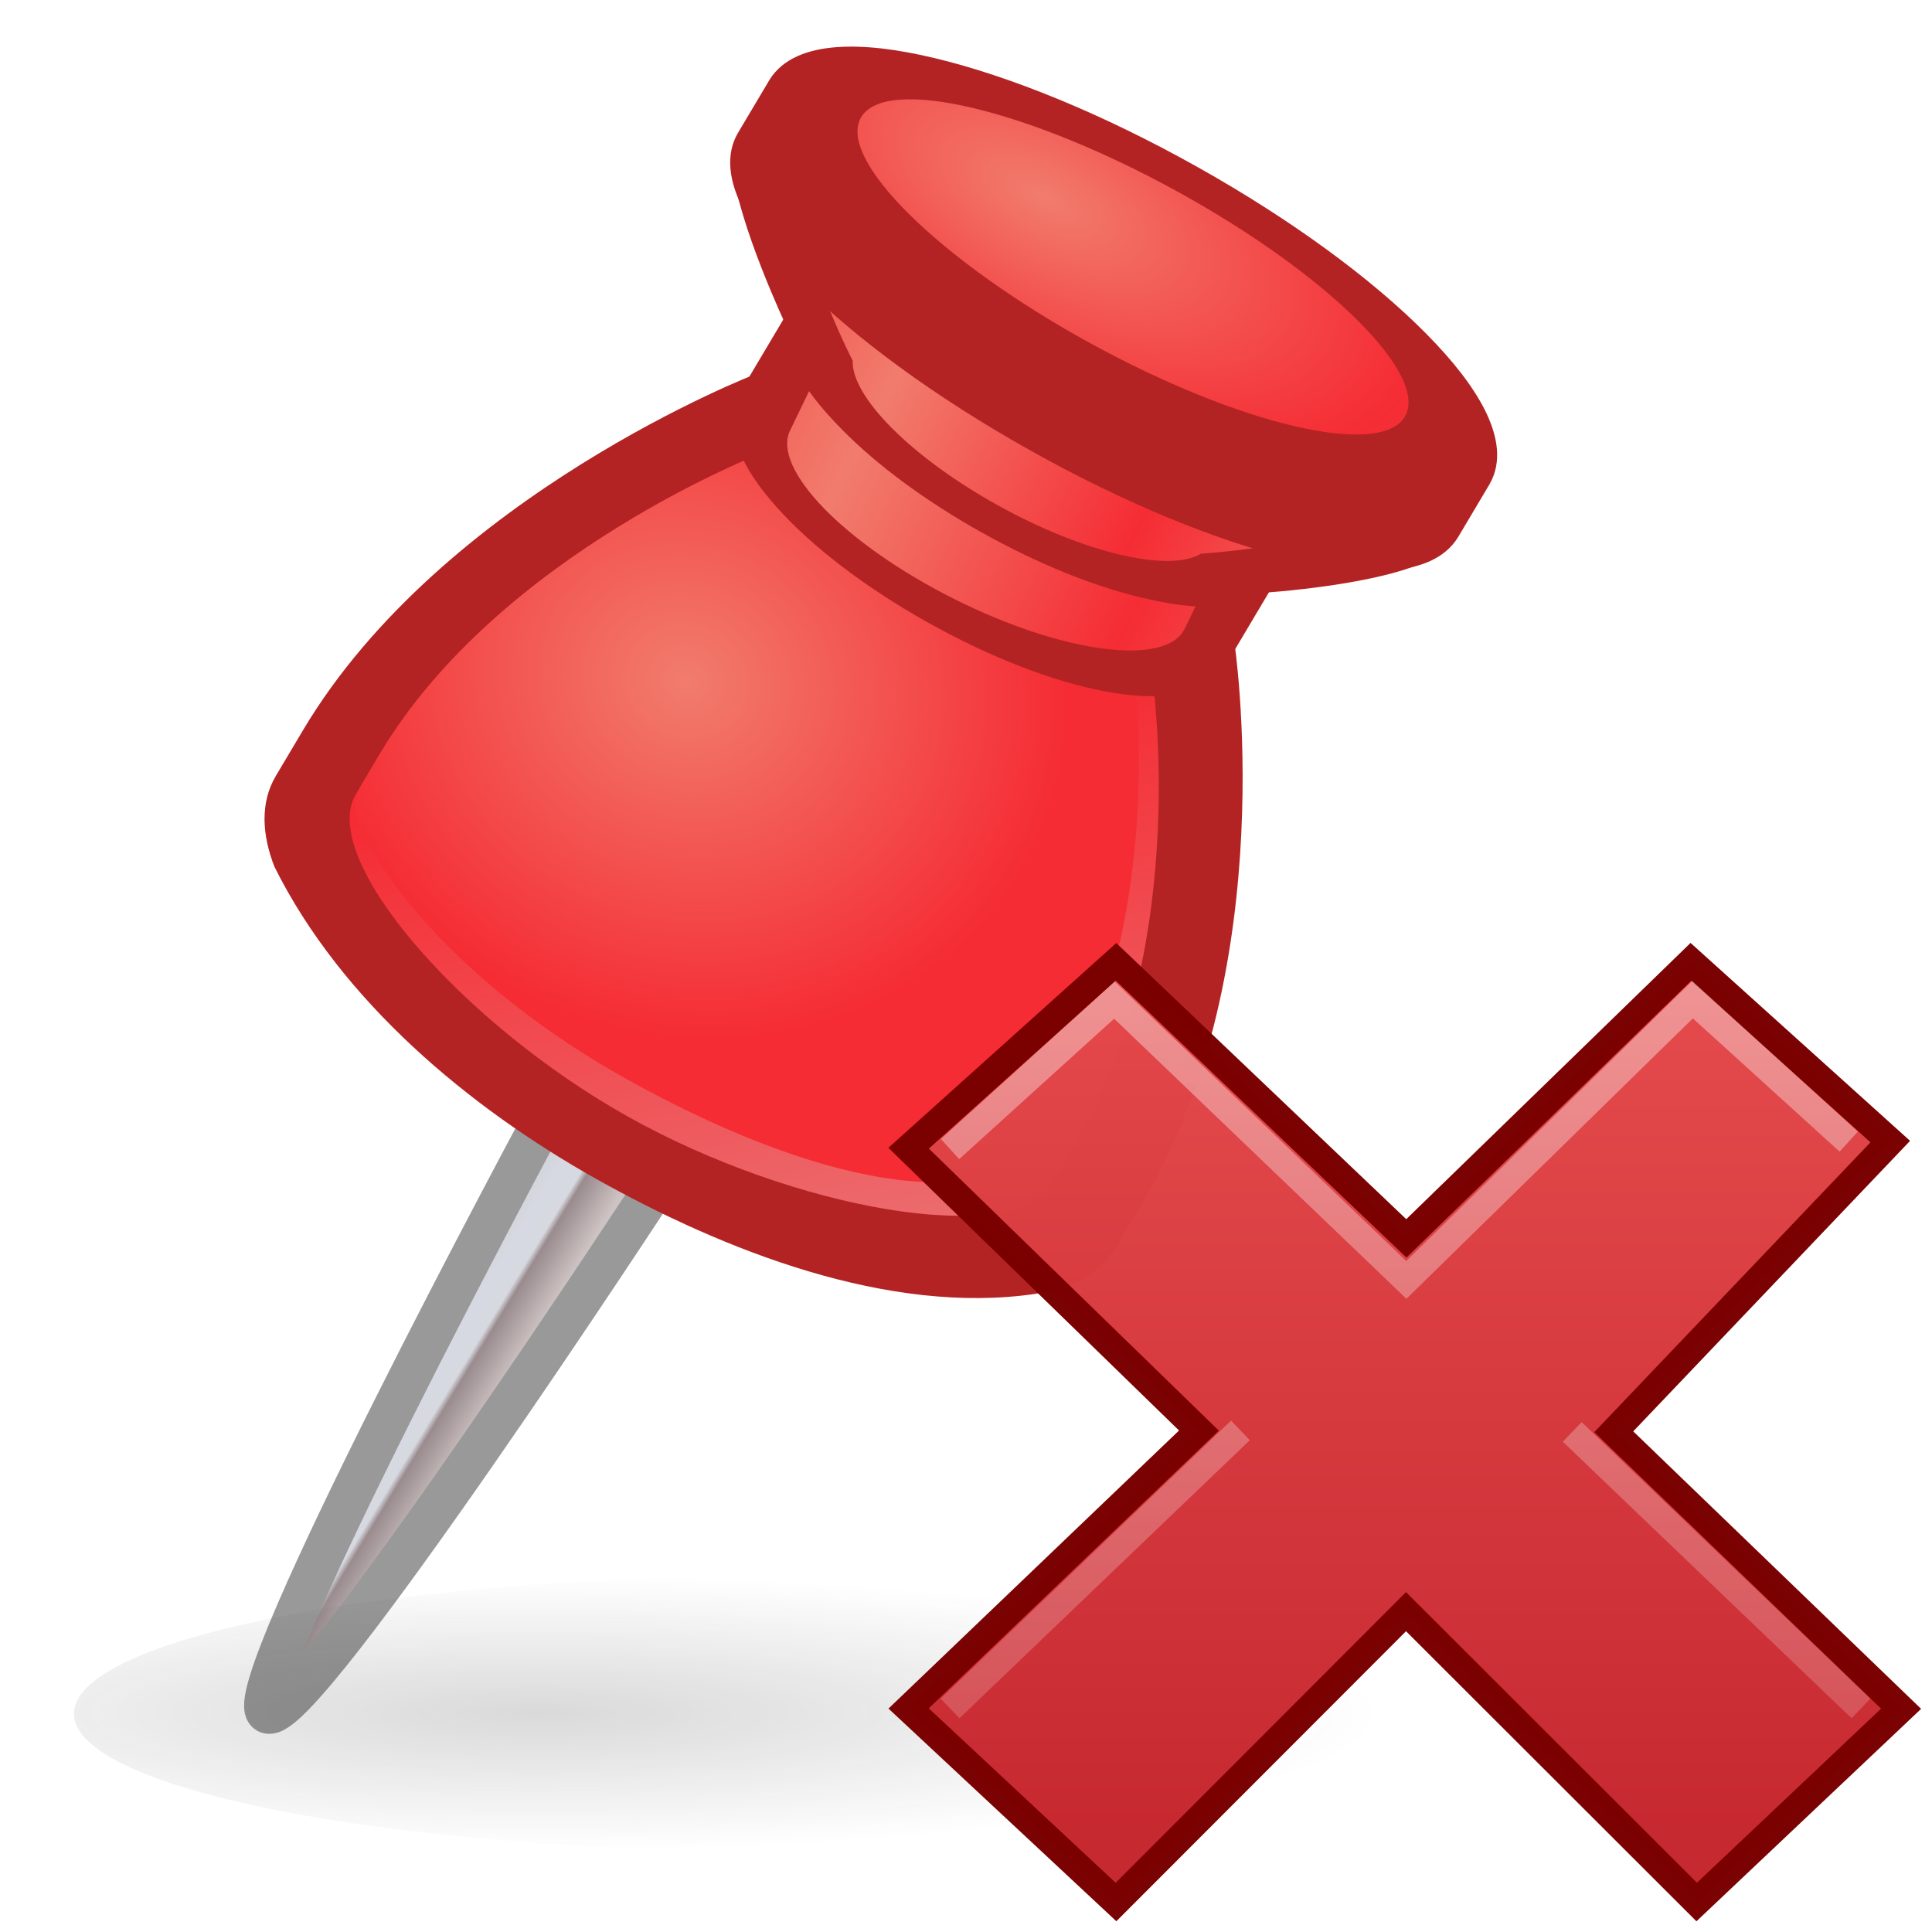 <?xml version="1.0" encoding="UTF-8" standalone="no"?>
<svg
   xmlns:dc="http://purl.org/dc/elements/1.1/"
   xmlns:cc="http://creativecommons.org/ns#"
   xmlns:rdf="http://www.w3.org/1999/02/22-rdf-syntax-ns#"
   xmlns:svg="http://www.w3.org/2000/svg"
   xmlns="http://www.w3.org/2000/svg"
   xmlns:xlink="http://www.w3.org/1999/xlink"
   xmlns:sodipodi="http://sodipodi.sourceforge.net/DTD/sodipodi-0.dtd"
   xmlns:inkscape="http://www.inkscape.org/namespaces/inkscape"
   id="svg10564"
   viewBox="0 0 48 48"
   version="1.1"
   inkscape:version="1.0 (4035a4fb49, 2020-05-01)"
   sodipodi:docname="ct_pin-remove.svg"
   width="48"
   height="48">
  <sodipodi:namedview
     pagecolor="#ffffff"
     bordercolor="#666666"
     borderopacity="1"
     objecttolerance="10"
     gridtolerance="10"
     guidetolerance="10"
     inkscape:pageopacity="0"
     inkscape:pageshadow="2"
     inkscape:window-width="1366"
     inkscape:window-height="715"
     id="namedview153"
     showgrid="false"
     fit-margin-top="0"
     fit-margin-left="0"
     fit-margin-right="0"
     fit-margin-bottom="0"
     inkscape:zoom="5.0584487"
     inkscape:cx="8.006333"
     inkscape:cy="11.175722"
     inkscape:window-x="-8"
     inkscape:window-y="22"
     inkscape:window-maximized="1"
     inkscape:current-layer="svg10564"
     inkscape:document-rotation="0"
     inkscape:snap-global="false" />
  <defs
     id="defs10566">
    <linearGradient
       id="linearGradient10152"
       y2="706.65"
       xlink:href="#linearGradient4139-0-7"
       gradientUnits="userSpaceOnUse"
       x2="154.35"
       gradientTransform="matrix(-0.23,-0.133,-0.075,0.13,618.26,595.97)"
       y1="706.65"
       x1="99.665" />
    <linearGradient
       id="linearGradient4139-0-7">
      <stop
         id="stop4141-2-9"
         style="stop-color:#c3c6ce"
         offset="0" />
      <stop
         id="stop4143-0-08"
         style="stop-color:#8b8e99"
         offset=".361" />
      <stop
         id="stop4145-8-1"
         style="stop-color:#d7d9e0"
         offset=".421" />
      <stop
         id="stop4149-9-4"
         style="stop-color:#d6d9e1"
         offset=".628" />
      <stop
         id="stop4147-28-0"
         style="stop-color:#cbcdcf"
         offset="1" />
    </linearGradient>
    <linearGradient
       id="linearGradient10154"
       y2="893.75"
       xlink:href="#linearGradient3757-9-324-908"
       gradientUnits="userSpaceOnUse"
       x2="339.36"
       gradientTransform="matrix(0.446,0.258,-0.258,0.446,672.66,72.584)"
       y1="1059.2"
       x1="482.59" />
    <linearGradient
       id="linearGradient3757-9-324-908">
      <stop
         id="stop5371"
         style="stop-color:#0097f8"
         offset="0" />
      <stop
         id="stop5373"
         style="stop-color:#1974ff"
         offset="1" />
    </linearGradient>
    <radialGradient
       id="radialGradient10156"
       xlink:href="#linearGradient3757-7-2-417-500"
       gradientUnits="userSpaceOnUse"
       cy="872"
       cx="310.59"
       gradientTransform="matrix(0.45,0.265,-0.248,0.42,655.66,97.271)"
       r="113.66" />
    <linearGradient
       id="linearGradient3757-7-2-417-500">
      <stop
         id="stop5365"
         style="stop-color:#039dff"
         offset="0" />
      <stop
         id="stop5367"
         style="stop-color:#196dff"
         offset="1" />
    </linearGradient>
    <linearGradient
       id="linearGradient10158"
       y2="787.84"
       xlink:href="#linearGradient3757-7-2-417-500"
       spreadMethod="reflect"
       gradientUnits="userSpaceOnUse"
       x2="408.42"
       gradientTransform="matrix(0.446,0.258,-0.258,0.446,667.51,81.508)"
       y1="787.84"
       x1="311.06" />
    <linearGradient
       id="linearGradient10160"
       y2="750.8"
       xlink:href="#linearGradient3757-7-2-417-500"
       spreadMethod="reflect"
       gradientUnits="userSpaceOnUse"
       x2="403.74"
       gradientTransform="matrix(0.446,0.258,-0.258,0.446,662.36,90.432)"
       y1="757.8"
       x1="308.84" />
    <linearGradient
       id="linearGradient10162"
       y2="723.22"
       xlink:href="#linearGradient3757-7-2-417-500"
       spreadMethod="reflect"
       gradientUnits="userSpaceOnUse"
       x2="415.03"
       gradientTransform="matrix(0.446,0.258,-0.258,0.446,662.36,90.432)"
       y1="723.22"
       x1="307.31" />
    <radialGradient
       id="radialGradient10164"
       xlink:href="#linearGradient3757-7-2-417-500"
       spreadMethod="reflect"
       gradientUnits="userSpaceOnUse"
       cy="687.35"
       cx="335.75"
       gradientTransform="matrix(0.708,0.399,-0.195,0.346,521.41,111.05)"
       r="85.938" />
    <radialGradient
       id="radialGradient10166"
       xlink:href="#linearGradient4259"
       gradientUnits="userSpaceOnUse"
       cy="2149.5"
       cx="604.59"
       gradientTransform="matrix(1.186,0,0,0.333,-106.75,1433)"
       r="411.43" />
    <linearGradient
       id="linearGradient4259">
      <stop
         id="stop4261"
         style="stop-color:#2d2a2a;stop-opacity:.176"
         offset="0" />
      <stop
         id="stop4263"
         style="stop-color:#2d2a2a;stop-opacity:0"
         offset="1" />
    </linearGradient>
    <filter
       id="filter4269-0-5-1"
       style="color-interpolation-filters:sRGB">
      <feGaussianBlur
         id="feGaussianBlur4271-7-5-8"
         stdDeviation="6.321" />
    </filter>
    <linearGradient
       id="linearGradient10168"
       y2="706.65"
       xlink:href="#linearGradient4139-0-1"
       gradientUnits="userSpaceOnUse"
       x2="154.35"
       gradientTransform="matrix(-0.23,-0.133,-0.075,0.13,420.9,595.97)"
       y1="706.65"
       x1="99.665" />
    <linearGradient
       id="linearGradient4139-0-1">
      <stop
         id="stop4141-2-6"
         style="stop-color:#c5cec3"
         offset="0" />
      <stop
         id="stop4143-0-0"
         style="stop-color:#8e998b"
         offset=".361" />
      <stop
         id="stop4145-8-9"
         style="stop-color:#d7d9e0"
         offset=".421" />
      <stop
         id="stop4149-9-5"
         style="stop-color:#d6d9e1"
         offset=".628" />
      <stop
         id="stop4147-28-8"
         style="stop-color:#cbcdcf"
         offset="1" />
    </linearGradient>
    <linearGradient
       id="linearGradient10170"
       y2="893.75"
       xlink:href="#linearGradient3757-6"
       gradientUnits="userSpaceOnUse"
       x2="339.36"
       gradientTransform="matrix(0.446,0.258,-0.258,0.446,475.3,72.584)"
       y1="1059.2"
       x1="482.59" />
    <linearGradient
       id="linearGradient3757-6">
      <stop
         id="stop3759-78"
         style="stop-color:#8dd858"
         offset="0" />
      <stop
         id="stop3767-7"
         style="stop-color:#3fc739"
         offset="1" />
    </linearGradient>
    <radialGradient
       id="radialGradient10172"
       xlink:href="#linearGradient3757-7-5"
       gradientUnits="userSpaceOnUse"
       cy="872"
       cx="310.59"
       gradientTransform="matrix(0.45,0.265,-0.248,0.42,458.3,97.271)"
       r="113.66" />
    <linearGradient
       id="linearGradient3757-7-5">
      <stop
         id="stop3759-7-5"
         style="stop-color:#8efc55"
         offset="0" />
      <stop
         id="stop3767-1-2"
         style="stop-color:#3fc739"
         offset="1" />
    </linearGradient>
    <linearGradient
       id="linearGradient10174"
       y2="787.84"
       xlink:href="#linearGradient3757-6"
       spreadMethod="reflect"
       gradientUnits="userSpaceOnUse"
       x2="408.42"
       gradientTransform="matrix(0.446,0.258,-0.258,0.446,470.15,81.508)"
       y1="787.84"
       x1="311.06" />
    <linearGradient
       id="linearGradient10176"
       y2="750.8"
       xlink:href="#linearGradient3757-6"
       spreadMethod="reflect"
       gradientUnits="userSpaceOnUse"
       x2="403.74"
       gradientTransform="matrix(0.446,0.258,-0.258,0.446,465,90.432)"
       y1="757.8"
       x1="308.84" />
    <linearGradient
       id="linearGradient10178"
       y2="723.22"
       xlink:href="#linearGradient3757-6"
       spreadMethod="reflect"
       gradientUnits="userSpaceOnUse"
       x2="415.03"
       gradientTransform="matrix(0.446,0.258,-0.258,0.446,465,90.432)"
       y1="723.22"
       x1="307.31" />
    <radialGradient
       id="radialGradient10180"
       xlink:href="#linearGradient3757-6"
       spreadMethod="reflect"
       gradientUnits="userSpaceOnUse"
       cy="687.35"
       cx="335.75"
       gradientTransform="matrix(0.708,0.399,-0.195,0.346,324.05,111.05)"
       r="85.938" />
    <filter
       id="filter4269-0-5"
       style="color-interpolation-filters:sRGB">
      <feGaussianBlur
         id="feGaussianBlur4271-7-5"
         stdDeviation="6.321" />
    </filter>
    <linearGradient
       id="linearGradient10184"
       y2="706.65"
       gradientUnits="userSpaceOnUse"
       x2="154.35"
       gradientTransform="matrix(-0.043,-0.024,-0.014,0.023,23.861,25.242)"
       y1="706.65"
       x1="99.665">
      <stop
         id="stop4141-2-2"
         style="stop-color:#cec3c3"
         offset="0" />
      <stop
         id="stop4143-0-9"
         style="stop-color:#998b8e"
         offset=".361" />
      <stop
         id="stop4145-8-7"
         style="stop-color:#d7d9e0"
         offset=".421" />
      <stop
         id="stop4149-9-6"
         style="stop-color:#d6d9e1"
         offset=".628" />
      <stop
         id="stop4147-28-88"
         style="stop-color:#cbcdcf"
         offset="1" />
    </linearGradient>
    <linearGradient
       id="linearGradient10186"
       y2="893.75"
       xlink:href="#linearGradient3757-823"
       gradientUnits="userSpaceOnUse"
       x2="339.36"
       gradientTransform="matrix(0.072,0.04,-0.042,0.07,32.009,-57.554)"
       y1="1059.2"
       x1="482.59" />
    <linearGradient
       id="linearGradient3757-823">
      <stop
         id="stop6471"
         style="stop-color:#e88686"
         offset="0" />
      <stop
         id="stop6473"
         style="stop-color:#f52c34"
         offset="1" />
    </linearGradient>
    <radialGradient
       id="radialGradient10188"
       xlink:href="#linearGradient3757-7-359"
       gradientUnits="userSpaceOnUse"
       cy="872"
       cx="310.59"
       gradientTransform="matrix(0.073,0.042,-0.04,0.066,29.26,-53.676)"
       r="113.66" />
    <linearGradient
       id="linearGradient3757-7-359">
      <stop
         id="stop6477"
         style="stop-color:#f17c6d"
         offset="0" />
      <stop
         id="stop6479"
         style="stop-color:#f52c34"
         offset="1" />
    </linearGradient>
    <linearGradient
       id="linearGradient10190"
       y2="787.84"
       xlink:href="#linearGradient3757-7-359"
       spreadMethod="reflect"
       gradientUnits="userSpaceOnUse"
       x2="408.42"
       gradientTransform="matrix(0.073,0.037,-0.036,0.074,27.068,-58.963)"
       y1="787.84"
       x1="311.06" />
    <linearGradient
       id="linearGradient10192"
       y2="750.8"
       xlink:href="#linearGradient3757-7-359"
       spreadMethod="reflect"
       gradientUnits="userSpaceOnUse"
       x2="403.74"
       gradientTransform="matrix(0.065,0.036,-0.038,0.063,30.642,-48.862)"
       y1="757.8"
       x1="308.84" />
    <linearGradient
       id="linearGradient10194"
       y2="723.22"
       xlink:href="#linearGradient3757-7-359"
       spreadMethod="reflect"
       gradientUnits="userSpaceOnUse"
       x2="415.03"
       gradientTransform="matrix(0.034,0.018,-0.02,0.031,17.733,-23.835)"
       y1="723.22"
       x1="307.31" />
    <radialGradient
       id="radialGradient10196"
       xlink:href="#linearGradient3757-7-359"
       spreadMethod="reflect"
       gradientUnits="userSpaceOnUse"
       cy="687.35"
       cx="335.75"
       gradientTransform="matrix(0.105,0.056,-0.028,0.049,9.902,-47.6)"
       r="85.938" />
    <filter
       id="filter4269-0"
       style="color-interpolation-filters:sRGB">
      <feGaussianBlur
         id="feGaussianBlur4271-7"
         stdDeviation="6.321" />
    </filter>
    <filter
       id="filter4269-2"
       style="color-interpolation-filters:sRGB">
      <feGaussianBlur
         id="feGaussianBlur4271-8"
         stdDeviation="6.321" />
    </filter>
    <linearGradient
       id="linearGradient8147"
       y2="706.65"
       xlink:href="#linearGradient4139-0-7"
       gradientUnits="userSpaceOnUse"
       x2="154.35"
       gradientTransform="matrix(-0.23,-0.133,-0.133,0.23,679.85,203.98)"
       y1="706.65"
       x1="99.665" />
    <radialGradient
       id="radialGradient4416-7-855-427"
       xlink:href="#linearGradient3757-9-324-908"
       gradientUnits="userSpaceOnUse"
       cy="403.33"
       cx="631.04"
       gradientTransform="matrix(2,-3.2353e-8,3.2353e-8,2,-619.23,-402.87)"
       r="158.57" />
    <radialGradient
       id="radialGradient8142"
       xlink:href="#linearGradient3757-7-2-417-500"
       gradientUnits="userSpaceOnUse"
       cy="190.93"
       cx="461.43"
       gradientTransform="matrix(0.259,0,0,0.259,510.42,143.63)"
       r="158.57" />
    <filter
       id="filter4269-8"
       style="color-interpolation-filters:sRGB">
      <feGaussianBlur
         id="feGaussianBlur4271-6"
         stdDeviation="6.321" />
    </filter>
    <linearGradient
       id="linearGradient8156"
       y2="706.65"
       xlink:href="#linearGradient4139-0-1"
       gradientUnits="userSpaceOnUse"
       x2="154.35"
       gradientTransform="matrix(-0.23,-0.133,-0.133,0.23,482.49,203.98)"
       y1="706.65"
       x1="99.665" />
    <radialGradient
       id="radialGradient4426"
       xlink:href="#linearGradient3757-6"
       gradientUnits="userSpaceOnUse"
       cy="403.33"
       cx="631.04"
       gradientTransform="matrix(2,-3.2353e-8,3.2353e-8,2,-619.23,-402.87)"
       r="158.57" />
    <radialGradient
       id="radialGradient8151"
       xlink:href="#linearGradient3757-7-5"
       gradientUnits="userSpaceOnUse"
       cy="190.93"
       cx="461.43"
       gradientTransform="matrix(0.259,0,0,0.259,313.06,143.63)"
       r="158.57" />
    <filter
       id="filter4269"
       style="color-interpolation-filters:sRGB">
      <feGaussianBlur
         id="feGaussianBlur4271"
         stdDeviation="6.321" />
    </filter>
    <linearGradient
       id="linearGradient8165"
       y2="706.65"
       gradientUnits="userSpaceOnUse"
       x2="154.35"
       gradientTransform="matrix(-0.23,-0.133,-0.133,0.23,285.15,203.98)"
       y1="706.65"
       x1="99.665">
      <stop
         id="stop4141-2"
         style="stop-color:#cec3c3"
         offset="0" />
      <stop
         id="stop4143-0"
         style="stop-color:#998b8e"
         offset=".361" />
      <stop
         id="stop4145-8"
         style="stop-color:#d7d9e0"
         offset=".421" />
      <stop
         id="stop4149-9"
         style="stop-color:#d6d9e1"
         offset=".628" />
      <stop
         id="stop4147-28"
         style="stop-color:#cbcdcf"
         offset="1" />
    </linearGradient>
    <radialGradient
       id="radialGradient4416-605"
       xlink:href="#linearGradient3757-823"
       gradientUnits="userSpaceOnUse"
       cy="403.33"
       cx="631.04"
       gradientTransform="matrix(2,-3.2353e-8,3.2353e-8,2,-619.23,-402.87)"
       r="158.57" />
    <radialGradient
       id="radialGradient10562"
       xlink:href="#linearGradient3757-7-359"
       gradientUnits="userSpaceOnUse"
       cy="190.93"
       cx="461.43"
       gradientTransform="matrix(0.259,0,0,0.259,115.73,143.63)"
       r="158.57" />
    <radialGradient
       inkscape:collect="always"
       xlink:href="#linearGradient4259"
       id="radialGradient3487"
       gradientUnits="userSpaceOnUse"
       gradientTransform="matrix(1.186,0,0,0.333,-106.75,1433)"
       cx="604.59"
       cy="2149.5"
       r="411.43" />
    <radialGradient
       gradientTransform="matrix(0,0.525,-0.572,0,46.193,-21.124)"
       gradientUnits="userSpaceOnUse"
       xlink:href="#linearGradient3242-7-3-8-0-4-58-06"
       id="radialGradient3900-3"
       fy="48.216"
       fx="65.297"
       r="31"
       cy="48.216"
       cx="65.297" />
    <linearGradient
       id="linearGradient3242-7-3-8-0-4-58-06">
      <stop
         id="stop3244-5-8-5-6-4-3-8"
         style="stop-color:#cdf87e;stop-opacity:1"
         offset="0" />
      <stop
         id="stop3246-9-5-1-5-3-0-7"
         style="stop-color:#a2e34f;stop-opacity:1"
         offset="0.262" />
      <stop
         id="stop3248-7-2-0-7-5-35-9"
         style="stop-color:#68b723;stop-opacity:1"
         offset="0.661" />
      <stop
         id="stop3250-8-2-8-5-6-40-4"
         style="stop-color:#1d7e0d;stop-opacity:1"
         offset="1" />
    </linearGradient>
    <linearGradient
       gradientTransform="matrix(0.282,0,0,0.28,12.197,12.015)"
       gradientUnits="userSpaceOnUse"
       xlink:href="#linearGradient4154-3"
       id="linearGradient3030"
       y2="35.623"
       x2="24.139"
       y1="10.631"
       x1="24.139" />
    <linearGradient
       id="linearGradient4154-3">
      <stop
         offset="0"
         style="stop-color:#ffffff;stop-opacity:1"
         id="stop4156-4" />
      <stop
         offset="0"
         style="stop-color:#ffffff;stop-opacity:0.235"
         id="stop4158-4" />
      <stop
         offset="1"
         style="stop-color:#ffffff;stop-opacity:0.157"
         id="stop4160-52" />
      <stop
         offset="1"
         style="stop-color:#ffffff;stop-opacity:0.392"
         id="stop4162-8" />
    </linearGradient>
    <linearGradient
       gradientTransform="matrix(0.282,0,0,0.28,12.179,12.022)"
       gradientUnits="userSpaceOnUse"
       xlink:href="#linearGradient4333"
       id="linearGradient3030-1"
       y2="24.912"
       x2="24.139"
       y1="21.342"
       x1="24.139" />
    <linearGradient
       id="linearGradient4333">
      <stop
         id="stop4335"
         style="stop-color:#ffffff;stop-opacity:1"
         offset="0" />
      <stop
         id="stop4337"
         style="stop-color:#ffffff;stop-opacity:0.235"
         offset="0" />
      <stop
         id="stop4339"
         style="stop-color:#ffffff;stop-opacity:0.157"
         offset="1" />
      <stop
         id="stop4341"
         style="stop-color:#ffffff;stop-opacity:0.392"
         offset="1" />
    </linearGradient>
    <linearGradient
       y2="9.25"
       x2="1.8"
       y1="9.25"
       x1="24.2"
       gradientTransform="matrix(0,-1.084,-1.518,0,52.003,49.78)"
       gradientUnits="userSpaceOnUse"
       id="linearGradient942"
       xlink:href="#linearGradient78" />
    <linearGradient
       id="linearGradient78">
      <stop
         style="stop-color:#9bdb4d;stop-opacity:1"
         offset="0"
         id="stop74" />
      <stop
         style="stop-color:#68b723;stop-opacity:1"
         offset="1"
         id="stop76" />
    </linearGradient>
    <linearGradient
       gradientTransform="matrix(0.749,0,0,0.771,18.936,17.838)"
       gradientUnits="userSpaceOnUse"
       xlink:href="#linearGradient965"
       id="linearGradient3030-2"
       y2="36.942"
       x2="24.139"
       y1="9.365"
       x1="24.139" />
    <linearGradient
       id="linearGradient965">
      <stop
         id="stop957"
         style="stop-color:#ffffff;stop-opacity:1"
         offset="0" />
      <stop
         id="stop959"
         style="stop-color:#ffffff;stop-opacity:0.235"
         offset="0" />
      <stop
         id="stop961"
         style="stop-color:#ffffff;stop-opacity:0.157"
         offset="1" />
      <stop
         id="stop963"
         style="stop-color:#ffffff;stop-opacity:0.392"
         offset="1" />
    </linearGradient>
    <linearGradient
       gradientTransform="matrix(0.777,0,0,0.741,18.275,18.526)"
       gradientUnits="userSpaceOnUse"
       xlink:href="#linearGradient4333-5"
       id="linearGradient3030-1-1"
       y2="26.212"
       x2="24.139"
       y1="20.069"
       x1="24.139" />
    <linearGradient
       id="linearGradient4333-5">
      <stop
         id="stop4335-9"
         style="stop-color:#ffffff;stop-opacity:1"
         offset="0" />
      <stop
         id="stop4337-3"
         style="stop-color:#ffffff;stop-opacity:0.235"
         offset="0" />
      <stop
         id="stop4339-8"
         style="stop-color:#ffffff;stop-opacity:0.157"
         offset="1" />
      <stop
         id="stop4341-6"
         style="stop-color:#ffffff;stop-opacity:0.392"
         offset="1" />
    </linearGradient>
    <linearGradient
       gradientTransform="matrix(1.571,0,0,1.175,-3178.678,-3769.289)"
       gradientUnits="userSpaceOnUse"
       xlink:href="#linearGradient947"
       id="linearGradient11527-6-5"
       y2="3241.997"
       x2="2035.165"
       y1="3208.074"
       x1="2035.165" />
    <linearGradient
       id="linearGradient947">
      <stop
         id="stop943"
         style="stop-color:#ed5353;stop-opacity:1"
         offset="0" />
      <stop
         id="stop945"
         style="stop-color:#c6262e;stop-opacity:1"
         offset="1" />
    </linearGradient>
    <linearGradient
       gradientTransform="matrix(1.032,-1.029,1.032,1.029,-22.226,24.459)"
       gradientUnits="userSpaceOnUse"
       xlink:href="#linearGradient7916"
       id="linearGradient2397"
       y2="32.85"
       x2="16.145"
       y1="17.13"
       x1="31.865" />
    <linearGradient
       id="linearGradient7916">
      <stop
         offset="0"
         style="stop-color:#ffffff;stop-opacity:1"
         id="stop7918" />
      <stop
         offset="1"
         style="stop-color:#ffffff;stop-opacity:0.34"
         id="stop7920" />
    </linearGradient>
  </defs>
  <path
     id="path3884-4-2-2-78"
     style="fill:url(#linearGradient10184);stroke:#999999;stroke-width:1.039"
     d="m 16.389,29.33 -2.837,-1.591 c 0,0 -7.725,14.35 -6.908,14.808 0.816,0.458 9.745,-13.217 9.745,-13.217 z"
     inkscape:connector-curvature="0" />
  <path
     id="path8732"
     style="fill:#b42323;stroke-width:0.183"
     d="M 19.391,9.304 C 19.205,9.2 18.964,9.196 18.774,9.293 c 0,0 -7.763,2.993 -11.249,8.854 -0.002,0.003 -0.003,0.005 -0.004,0.007 l -0.668,1.124 c -0.397,0.668 -0.34,1.474 -0.035,2.255 1.667,3.349 4.84,5.987 8,7.76 3.16,1.772 7.258,3.393 10.917,2.851 0.848,-0.134 1.596,-0.489 1.992,-1.157 l 0.668,-1.124 0.004,-0.007 C 31.882,23.993 30.668,15.964 30.668,15.964 30.66,15.756 30.536,15.555 30.35,15.451 L 19.392,9.303 Z"
     inkscape:connector-curvature="0" />
  <path
     id="path8178-5-2-6-9"
     style="fill:url(#linearGradient10186);stroke-width:0.159"
     d="m 19.032,11.218 c 0,0 -6.619,2.507 -9.602,7.524 -0.002,0.002 -0.003,0.004 -0.004,0.007 L 8.842,19.73 c -0.951,1.6 2.631,5.697 6.752,8.008 4.12,2.311 9.563,3.277 10.514,1.677 l 0.583,-0.981 c 0.002,-0.002 0.003,-0.004 0.004,-0.006 2.98,-5.019 1.905,-11.841 1.905,-11.841 L 19.031,11.218 Z"
     inkscape:connector-curvature="0" />
  <path
     id="path8178-5-2-6-9-3"
     style="fill:url(#radialGradient10188);stroke-width:0.159"
     d="m 19.032,11.218 c 0,0 -6.619,2.507 -9.602,7.524 -0.002,0.002 -0.003,0.004 -0.004,0.007 l -0.436,0.734 c -0.104,0.175 -0.157,0.374 -0.165,0.591 0.426,1.745 2.936,4.6 6.658,6.688 5.508,3.09 9.298,3.172 10.225,1.611 l 0.569,-0.957 0.004,-0.006 c 2.818,-4.745 1.853,-11.085 1.853,-11.085 z"
     inkscape:connector-curvature="0" />
  <path
     id="path8734"
     style="fill:#b42323;stroke-width:0.183"
     d="m 19.007,3.633 c -0.168,-0.094 -0.387,-0.094 -0.555,-8.996e-4 -0.168,0.093 -0.279,0.277 -0.282,0.465 l 1.354,3.735 -1.125,1.893 -0.004,0.007 c -0.002,0.004 -0.006,0.011 -0.006,0.01 -0.262,0.441 -0.216,0.963 -0.032,1.434 0.184,0.471 0.507,0.94 0.938,1.423 0.862,0.965 2.166,1.974 3.744,2.859 1.578,0.885 3.13,1.477 4.421,1.72 0.645,0.121 1.225,0.159 1.737,0.078 0.512,-0.081 0.999,-0.303 1.262,-0.744 -1.85e-4,5.4e-4 0.004,-0.006 0.006,-0.01 0.002,-0.003 0.001,-0.002 0.004,-0.007 l 1.125,-1.893 4.006,-0.728 c 0.167,-0.096 0.274,-0.281 0.273,-0.469 -9.25e-4,-0.188 -0.111,-0.372 -0.278,-0.467 L 19.007,3.633 Z"
     inkscape:connector-curvature="0" />
  <path
     id="path8178-5-2"
     style="fill:url(#linearGradient10190);stroke-width:0.159"
     d="M 20.708,8.462 19.633,10.688 c -0.002,0.003 -0.003,0.006 -0.005,0.009 -0.459,0.951 1.364,2.822 4.072,4.181 2.708,1.359 5.275,1.692 5.734,0.741 0.002,-0.003 0.003,-0.006 0.005,-0.009 l 1.075,-2.226 z"
     inkscape:connector-curvature="0" />
  <path
     id="path8850"
     style="fill:#b42323;stroke-width:0.183"
     d="m 18.954,3.621 c -0.164,-0.073 -0.366,-0.059 -0.519,0.036 -0.152,0.095 -0.25,0.267 -0.251,0.442 0.155,1.479 1.363,4.028 1.363,4.028 -0.001,0.007 -0.002,0.015 -0.003,0.022 -0.037,0.861 0.536,1.672 1.386,2.534 0.85,0.862 2.038,1.749 3.441,2.535 1.403,0.787 2.787,1.343 3.98,1.627 1.194,0.284 2.202,0.361 2.952,-0.1 0.006,-0.004 0.012,-0.009 0.018,-0.013 0,0 3.045,-0.184 4.272,-0.867 0.163,-0.093 0.268,-0.274 0.267,-0.458 -9.25e-4,-0.184 -0.108,-0.363 -0.272,-0.455 L 19,3.647 c -0.015,-0.009 -0.031,-0.018 -0.046,-0.026 z"
     inkscape:connector-curvature="0" />
  <path
     id="path8178-5-2-1"
     style="fill:url(#linearGradient10192);stroke-width:0.144"
     d="m 20.107,5.778 c -0.011,1.071 1.078,3.183 1.078,3.183 -0.039,0.886 1.447,2.396 3.607,3.593 2.16,1.197 4.265,1.677 5.045,1.202 0,0 2.449,-0.15 3.41,-0.695 z"
     inkscape:connector-curvature="0" />
  <path
     id="path8736"
     style="fill:#b42323;stroke-width:0.183"
     d="M 29.758,4.153 C 27.392,2.826 25.092,1.893 23.234,1.447 22.305,1.224 21.487,1.121 20.792,1.171 c -0.695,0.05 -1.34,0.268 -1.678,0.818 -0.008,0.013 -0.011,0.019 -0.01,0.018 l -0.765,1.287 c -0.331,0.557 -0.21,1.218 0.09,1.83 0.3,0.612 0.802,1.248 1.466,1.919 1.328,1.342 3.315,2.809 5.686,4.139 2.371,1.33 4.674,2.266 6.534,2.712 0.93,0.223 1.748,0.327 2.444,0.274 0.695,-0.053 1.344,-0.28 1.675,-0.837 l 0.765,-1.287 c -3.7e-4,7.2e-4 0.003,-0.005 0.01,-0.018 0.321,-0.559 0.193,-1.211 -0.109,-1.821 C 36.597,9.596 36.095,8.96 35.432,8.289 34.106,6.948 32.123,5.48 29.758,4.153 Z"
     inkscape:connector-curvature="0" />
  <path
     id="path9385"
     style="fill:#b42323;stroke-width:0.183"
     d="m 20.778,1.267 c -0.679,0.052 -1.28,0.273 -1.586,0.787 -0.308,0.518 -0.2,1.141 0.093,1.737 0.293,0.597 0.788,1.228 1.447,1.895 1.317,1.334 3.295,2.8 5.66,4.127 2.365,1.326 4.668,2.263 6.516,2.704 0.924,0.221 1.735,0.321 2.413,0.27 0.679,-0.051 1.284,-0.269 1.591,-0.787 0.308,-0.518 0.201,-1.14 -0.093,-1.737 C 36.526,9.666 36.032,9.031 35.373,8.363 34.055,7.028 32.072,5.563 29.707,4.236 26.16,2.246 22.813,1.112 20.778,1.267 Z"
     inkscape:connector-curvature="0" />
  <path
     id="path8178-2"
     style="fill:url(#radialGradient10196);stroke-width:0.144"
     d="M 29.251,4.758 C 25.521,2.705 22.003,1.879 21.395,2.914 c -0.609,1.035 1.922,3.538 5.653,5.591 3.731,2.053 7.248,2.879 7.856,1.844 0.609,-1.035 -1.922,-3.538 -5.653,-5.591 z"
     inkscape:connector-curvature="0" />
  <path
     id="path4257-8"
     style="fill:url(#radialGradient3487);filter:url(#filter4269-0)"
     d="m 1165.7,2149.5 a 411.43,137.14 0 1 1 -822.86,0 411.43,137.14 0 1 1 822.86,0 z"
     transform="matrix(0.043,0,0,0.025,-12.905,-11.16)"
     inkscape:connector-curvature="0" />
  <g
     transform="matrix(0.687,0,0,0.687,15.479,18.061)"
     id="g270">
    <path
       d="m 46.22,35.506 -10.392,-10.017 10,-10.494 -7.209,-6.5 -10.291,10 -10.5,-10 -7.5,6.739 10.5,10.212 -10.5,10.049 7.5,7 10.488,-10.5 10.512,10.5 z"
       id="text1314"
       style="font-style:normal;font-variant:normal;font-weight:bold;font-stretch:normal;font-size:59.901px;line-height:125%;font-family:'Bitstream Vera Sans';font-variation-settings:normal;text-align:start;writing-mode:lr-tb;text-anchor:start;opacity:0.99;vector-effect:none;fill:url(#linearGradient11527-6-5);fill-opacity:1;stroke:#7a0000;stroke-width:1;stroke-linecap:butt;stroke-linejoin:miter;stroke-miterlimit:4;stroke-dasharray:none;stroke-dashoffset:0;stroke-opacity:1;marker:none;stop-color:#000000;stop-opacity:1" />
    <path
       d="M 44.327,14.996 38.677,9.864 28.327,19.996 17.77,9.88 11.827,15.265 m 10.5,10.175 -10.5,10.055 m 32.942,0 -10.442,-10"
       id="path3191"
       style="font-style:normal;font-variant:normal;font-weight:bold;font-stretch:normal;font-size:59.901px;line-height:125%;font-family:'Bitstream Vera Sans';text-align:start;writing-mode:lr-tb;text-anchor:start;opacity:0.4;fill:none;stroke:url(#linearGradient2397);stroke-width:0.982;stroke-linecap:butt;stroke-linejoin:miter;stroke-miterlimit:4;stroke-dasharray:none;stroke-opacity:1" />
  </g>
</svg>
